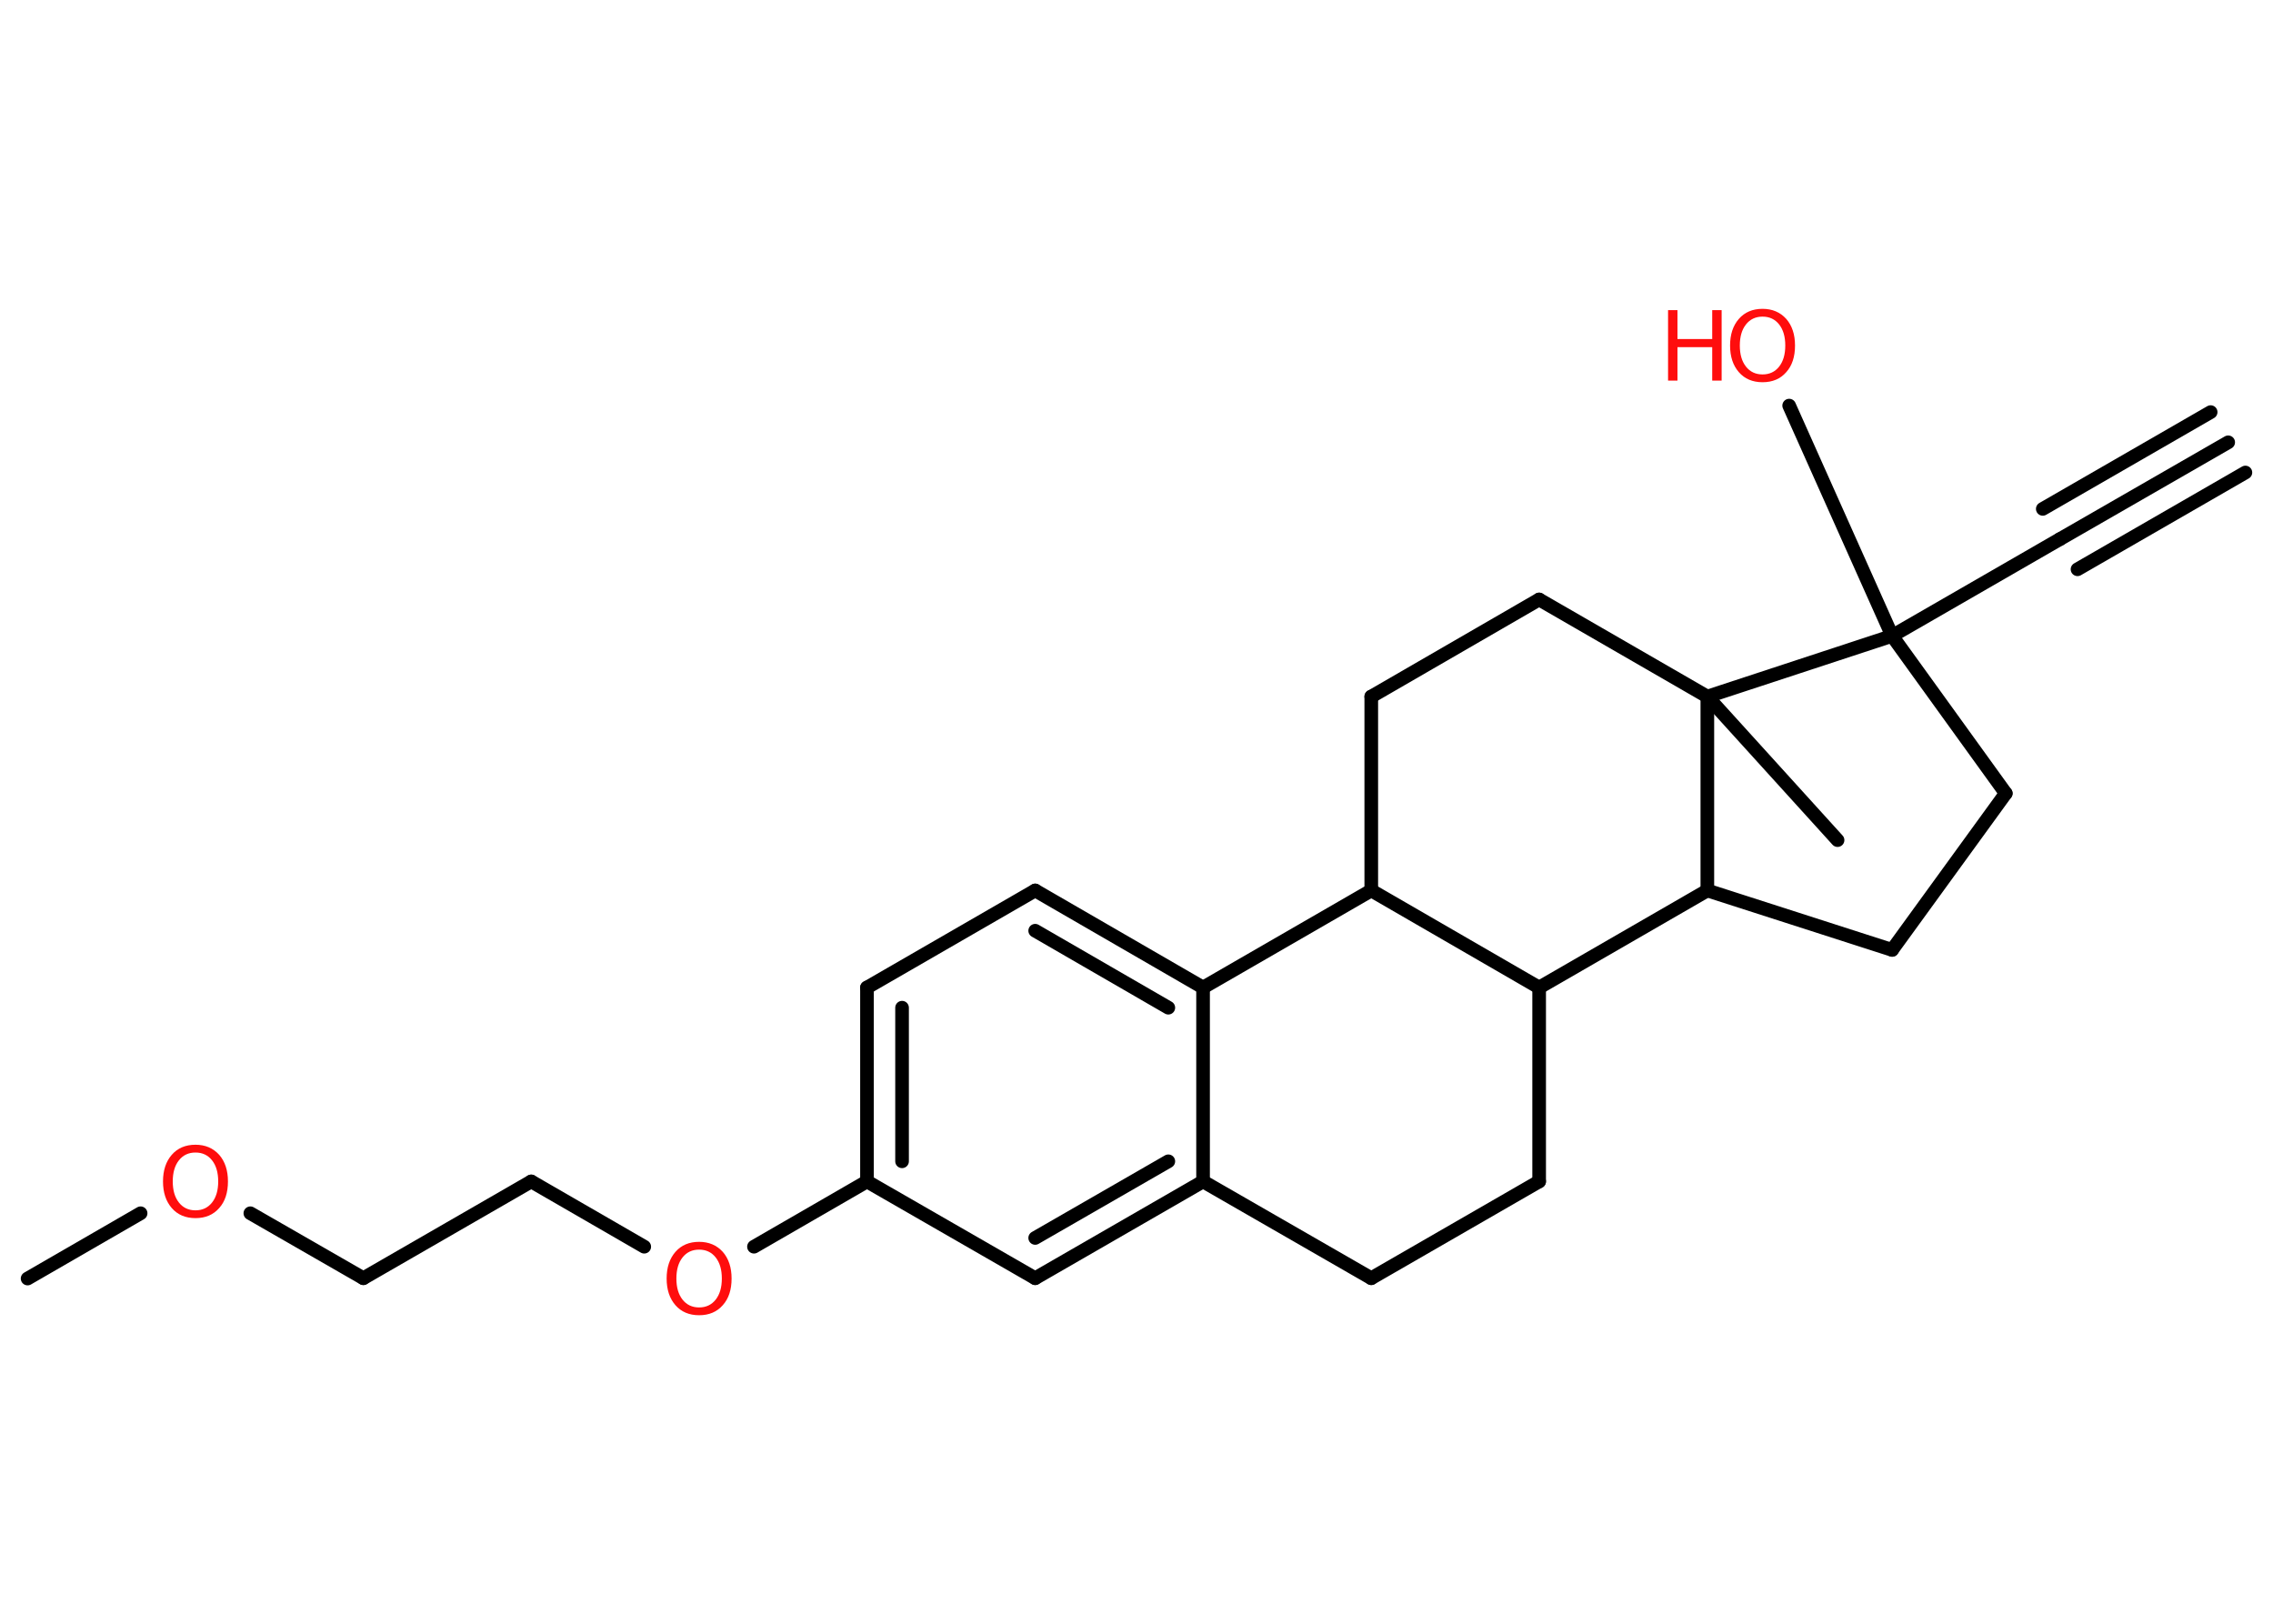 <?xml version='1.0' encoding='UTF-8'?>
<!DOCTYPE svg PUBLIC "-//W3C//DTD SVG 1.1//EN" "http://www.w3.org/Graphics/SVG/1.1/DTD/svg11.dtd">
<svg version='1.2' xmlns='http://www.w3.org/2000/svg' xmlns:xlink='http://www.w3.org/1999/xlink' width='70.0mm' height='50.0mm' viewBox='0 0 70.0 50.0'>
  <desc>Generated by the Chemistry Development Kit (http://github.com/cdk)</desc>
  <g stroke-linecap='round' stroke-linejoin='round' stroke='#000000' stroke-width='.42' fill='#FF0D0D'>
    <rect x='.0' y='.0' width='70.0' height='50.0' fill='#FFFFFF' stroke='none'/>
    <g id='mol1' class='mol'>
      <g id='mol1bnd1' class='bond'>
        <line x1='68.62' y1='13.62' x2='63.44' y2='16.6'/>
        <line x1='69.15' y1='14.55' x2='63.98' y2='17.53'/>
        <line x1='68.08' y1='12.69' x2='62.91' y2='15.67'/>
      </g>
      <line id='mol1bnd2' class='bond' x1='63.44' y1='16.6' x2='58.27' y2='19.58'/>
      <line id='mol1bnd3' class='bond' x1='58.27' y1='19.58' x2='55.1' y2='12.49'/>
      <line id='mol1bnd4' class='bond' x1='58.27' y1='19.58' x2='61.77' y2='24.43'/>
      <line id='mol1bnd5' class='bond' x1='61.77' y1='24.43' x2='58.27' y2='29.25'/>
      <line id='mol1bnd6' class='bond' x1='58.27' y1='29.25' x2='52.58' y2='27.42'/>
      <line id='mol1bnd7' class='bond' x1='52.58' y1='27.42' x2='47.4' y2='30.41'/>
      <line id='mol1bnd8' class='bond' x1='47.4' y1='30.41' x2='47.4' y2='36.38'/>
      <line id='mol1bnd9' class='bond' x1='47.4' y1='36.38' x2='42.23' y2='39.36'/>
      <line id='mol1bnd10' class='bond' x1='42.23' y1='39.36' x2='37.05' y2='36.38'/>
      <g id='mol1bnd11' class='bond'>
        <line x1='31.88' y1='39.36' x2='37.05' y2='36.38'/>
        <line x1='31.88' y1='38.12' x2='35.98' y2='35.76'/>
      </g>
      <line id='mol1bnd12' class='bond' x1='31.88' y1='39.36' x2='26.7' y2='36.38'/>
      <line id='mol1bnd13' class='bond' x1='26.7' y1='36.38' x2='23.22' y2='38.39'/>
      <line id='mol1bnd14' class='bond' x1='19.84' y1='38.39' x2='16.36' y2='36.38'/>
      <line id='mol1bnd15' class='bond' x1='16.36' y1='36.38' x2='11.19' y2='39.36'/>
      <line id='mol1bnd16' class='bond' x1='11.19' y1='39.36' x2='7.71' y2='37.36'/>
      <line id='mol1bnd17' class='bond' x1='4.33' y1='37.36' x2='.85' y2='39.37'/>
      <g id='mol1bnd18' class='bond'>
        <line x1='26.7' y1='30.41' x2='26.7' y2='36.38'/>
        <line x1='27.78' y1='31.03' x2='27.78' y2='35.76'/>
      </g>
      <line id='mol1bnd19' class='bond' x1='26.7' y1='30.41' x2='31.88' y2='27.42'/>
      <g id='mol1bnd20' class='bond'>
        <line x1='37.05' y1='30.41' x2='31.88' y2='27.42'/>
        <line x1='35.98' y1='31.03' x2='31.88' y2='28.66'/>
      </g>
      <line id='mol1bnd21' class='bond' x1='37.05' y1='36.38' x2='37.05' y2='30.41'/>
      <line id='mol1bnd22' class='bond' x1='37.05' y1='30.41' x2='42.23' y2='27.42'/>
      <line id='mol1bnd23' class='bond' x1='47.4' y1='30.41' x2='42.23' y2='27.42'/>
      <line id='mol1bnd24' class='bond' x1='42.23' y1='27.42' x2='42.23' y2='21.45'/>
      <line id='mol1bnd25' class='bond' x1='42.23' y1='21.45' x2='47.4' y2='18.46'/>
      <line id='mol1bnd26' class='bond' x1='47.4' y1='18.46' x2='52.58' y2='21.45'/>
      <line id='mol1bnd27' class='bond' x1='52.58' y1='27.42' x2='52.58' y2='21.45'/>
      <line id='mol1bnd28' class='bond' x1='58.27' y1='19.58' x2='52.58' y2='21.45'/>
      <line id='mol1bnd29' class='bond' x1='52.58' y1='21.45' x2='56.59' y2='25.87'/>
      <g id='mol1atm4' class='atom'>
        <path d='M54.28 9.75q-.32 .0 -.51 .24q-.19 .24 -.19 .65q.0 .41 .19 .65q.19 .24 .51 .24q.32 .0 .51 -.24q.19 -.24 .19 -.65q.0 -.41 -.19 -.65q-.19 -.24 -.51 -.24zM54.28 9.51q.45 .0 .73 .31q.27 .31 .27 .82q.0 .52 -.27 .82q-.27 .31 -.73 .31q-.46 .0 -.73 -.31q-.27 -.31 -.27 -.82q.0 -.51 .27 -.82q.27 -.31 .73 -.31z' stroke='none'/>
        <path d='M51.37 9.55h.29v.89h1.07v-.89h.29v2.17h-.29v-1.03h-1.07v1.03h-.29v-2.17z' stroke='none'/>
      </g>
      <path id='mol1atm14' class='atom' d='M21.53 38.48q-.32 .0 -.51 .24q-.19 .24 -.19 .65q.0 .41 .19 .65q.19 .24 .51 .24q.32 .0 .51 -.24q.19 -.24 .19 -.65q.0 -.41 -.19 -.65q-.19 -.24 -.51 -.24zM21.53 38.24q.45 .0 .73 .31q.27 .31 .27 .82q.0 .52 -.27 .82q-.27 .31 -.73 .31q-.46 .0 -.73 -.31q-.27 -.31 -.27 -.82q.0 -.51 .27 -.82q.27 -.31 .73 -.31z' stroke='none'/>
      <path id='mol1atm17' class='atom' d='M6.02 35.49q-.32 .0 -.51 .24q-.19 .24 -.19 .65q.0 .41 .19 .65q.19 .24 .51 .24q.32 .0 .51 -.24q.19 -.24 .19 -.65q.0 -.41 -.19 -.65q-.19 -.24 -.51 -.24zM6.02 35.25q.45 .0 .73 .31q.27 .31 .27 .82q.0 .52 -.27 .82q-.27 .31 -.73 .31q-.46 .0 -.73 -.31q-.27 -.31 -.27 -.82q.0 -.51 .27 -.82q.27 -.31 .73 -.31z' stroke='none'/>
    </g>
  </g>
</svg>

